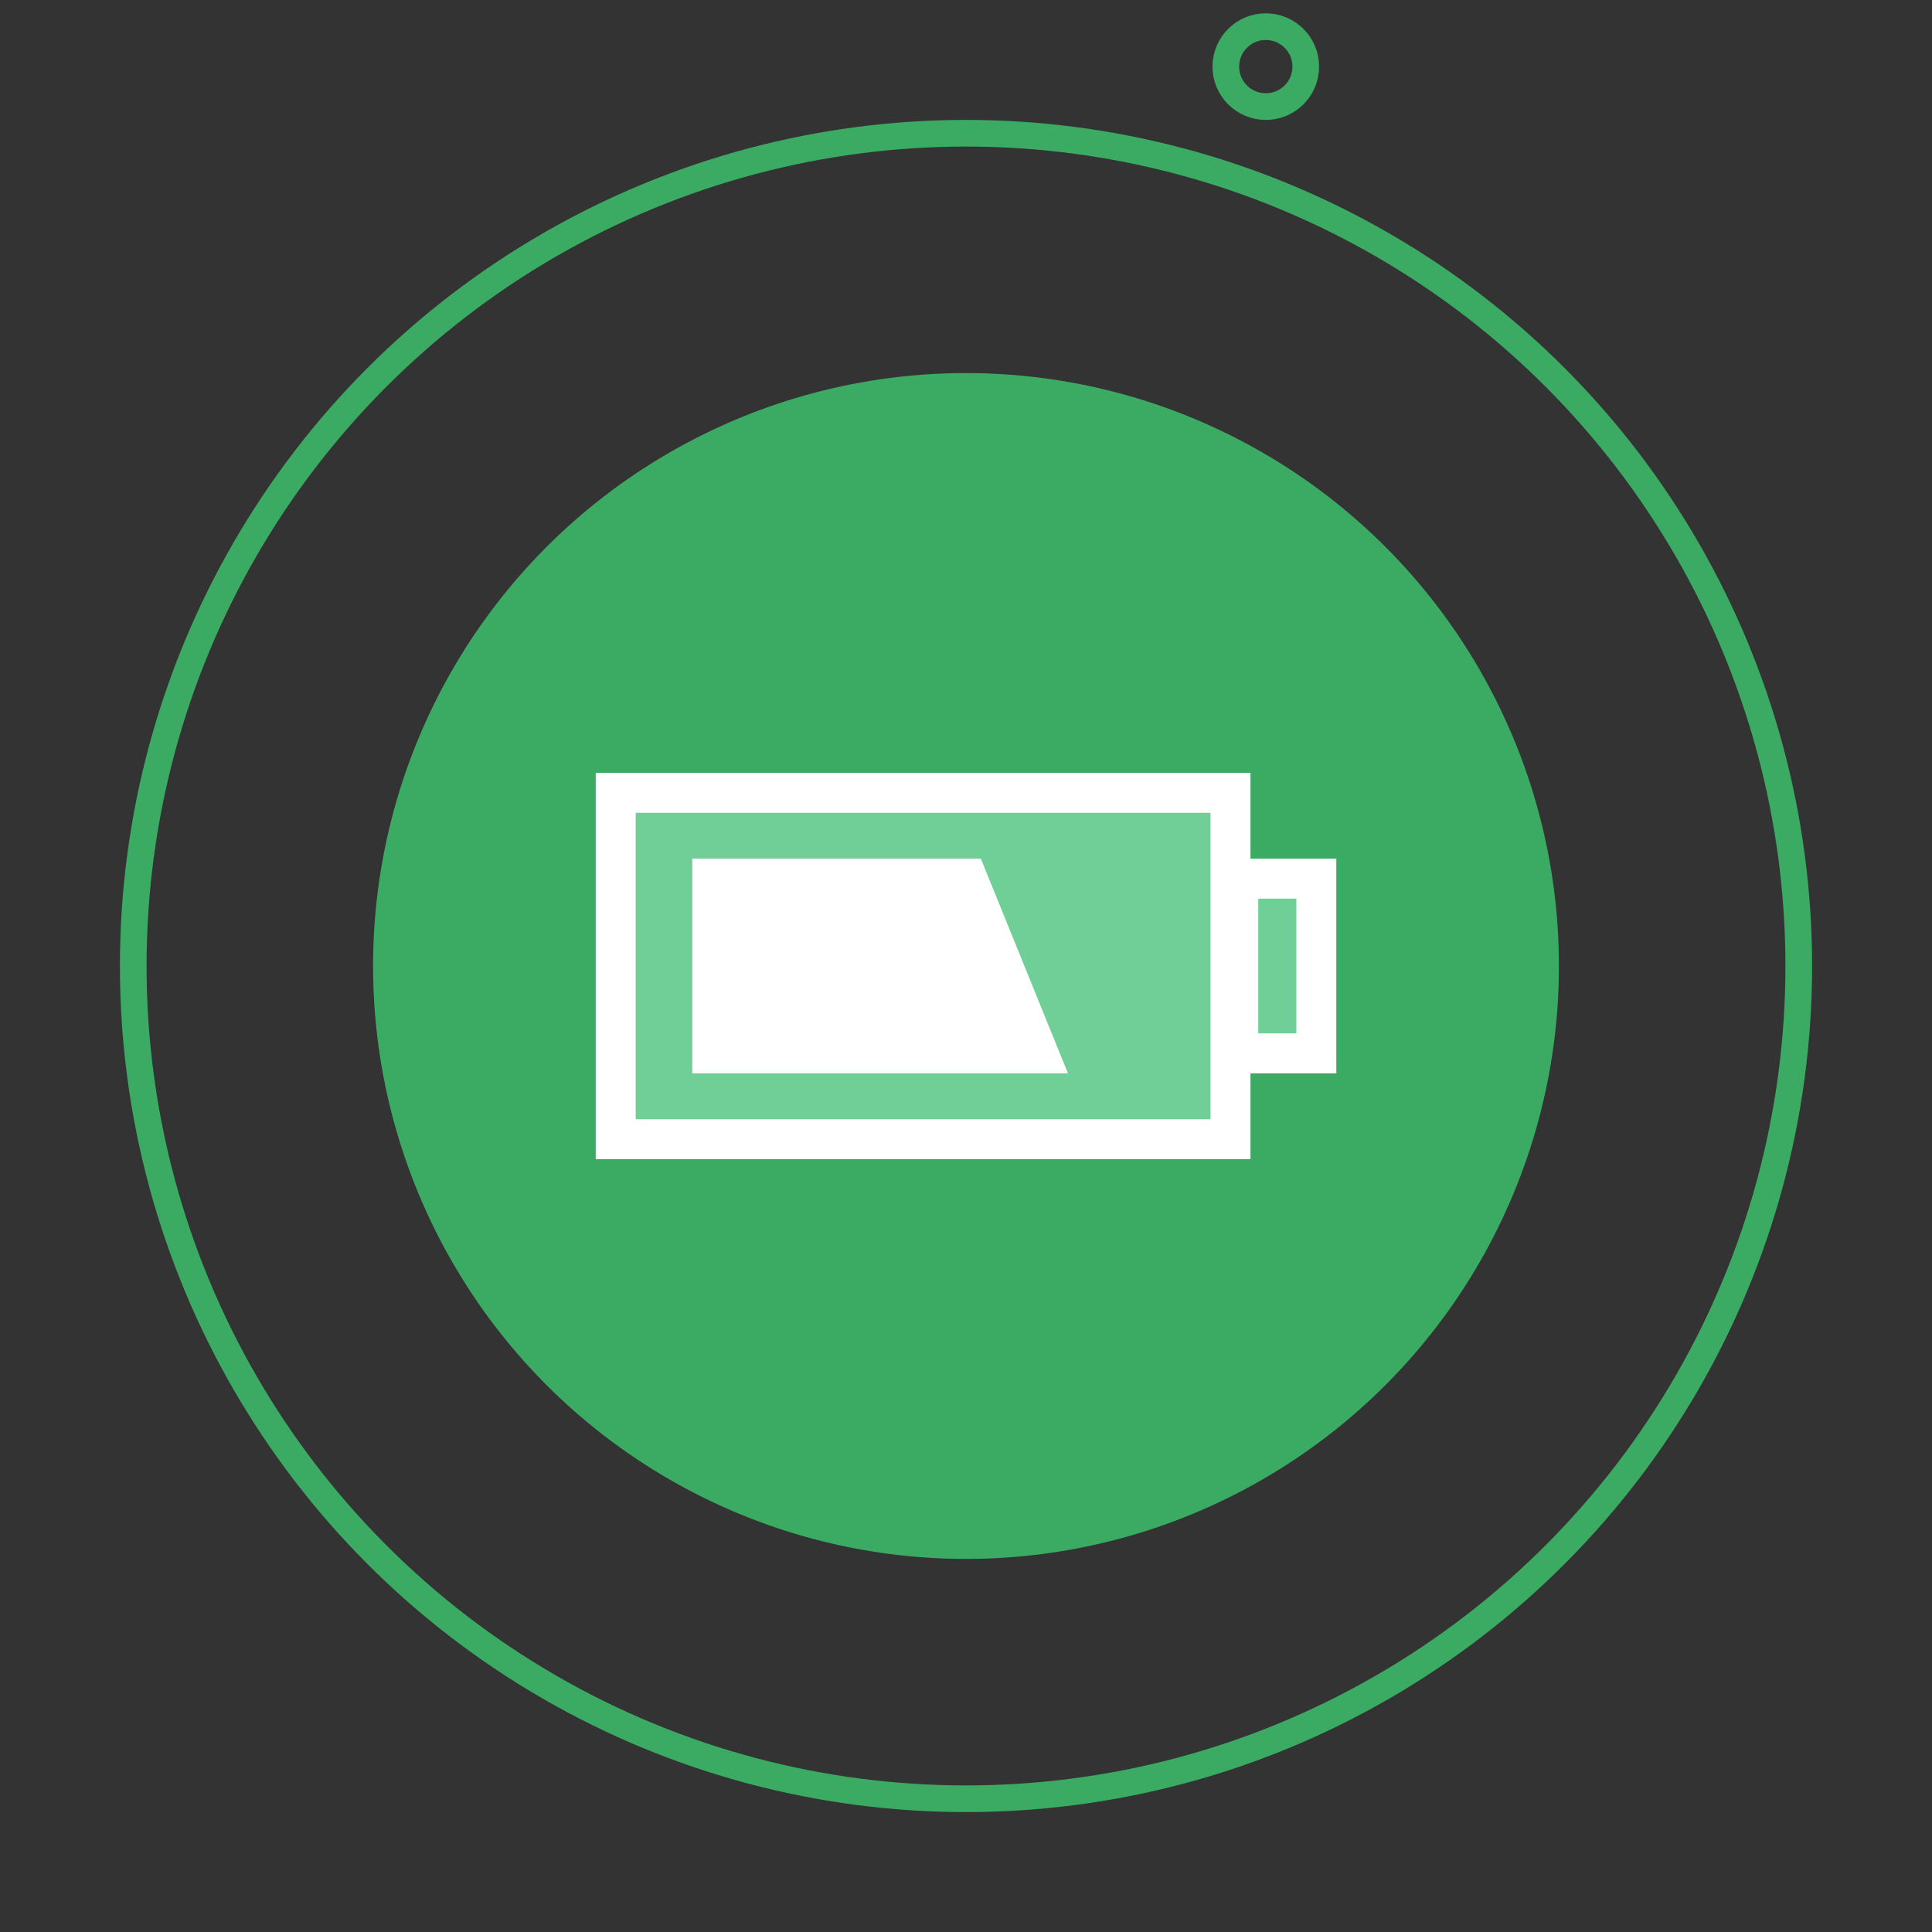 <svg width="145" height="145" viewBox="0 0 145 145" fill="none" xmlns="http://www.w3.org/2000/svg">
                            <rect x="0" y="0" width="145" height="145" fill="#333333" stroke="none"/>
                            <circle cx="72.5" cy="72.5" r="62.5" stroke="#3BAB64" stroke-width="2"/>
                            <circle cx="72.5" cy="72.5" r="44.5" fill="#3BAB64"/>
                            <rect x="46.211" y="59.5" width="46.139" height="26" fill="#6FCF97" stroke="white" stroke-width="3"/>
                            <rect x="92.933" y="65.945" width="5.861" height="13.111" fill="#6FCF97" stroke="white" stroke-width="3"/>
                            <path d="M80.152 80.556L73.614 64.445H51.958V80.556H80.152Z" fill="white"/>
                            <mask id="advantages-icon-3-mask0" maskUnits="userSpaceOnUse" x="59" y="55" width="70" height="74">
                                <mask id="advantages-icon-3-path-6-inside-1" fill="white">
                                    <path d="M59.962 127.591C69.703 129.808 79.857 129.403 89.39 126.416C98.923 123.43 107.494 117.969 114.229 110.591C120.964 103.213 125.622 94.181 127.729 84.416C129.836 74.651 129.316 64.502 126.222 55.003L72.5 72.5L59.962 127.591Z"/>
                                </mask>
                                <path d="M59.962 127.591C69.703 129.808 79.857 129.403 89.39 126.416C98.923 123.43 107.494 117.969 114.229 110.591C120.964 103.213 125.622 94.181 127.729 84.416C129.836 74.651 129.316 64.502 126.222 55.003L72.5 72.5L59.962 127.591Z" fill="white" stroke="white" stroke-width="4" mask="url(#advantages-icon-3-path-6-inside-1)"/>
                            </mask>
                            <g mask="url(#advantages-icon-3-mask0)">
                                <circle cx="72.5" cy="72.5" r="55.5" stroke="#3BAB64" stroke-width="2" stroke-dasharray="2 5"/>
                            </g>
                            <mask id="advantages-icon-3-mask1" maskUnits="userSpaceOnUse" x="72" y="4" width="73" height="69">
                                <mask id="advantages-icon-3-path-8-inside-2" fill="white">
                                    <path d="M145 72.5C145 57.896 140.59 43.633 132.347 31.578C124.104 19.523 112.413 10.239 98.805 4.94L72.5 72.5H145Z"/>
                                </mask>
                                <path d="M145 72.5C145 57.896 140.59 43.633 132.347 31.578C124.104 19.523 112.413 10.239 98.805 4.94L72.5 72.5H145Z" fill="white" stroke="white" stroke-width="4" mask="url(#advantages-icon-3-path-8-inside-2)"/>
                            </mask>
                            <g mask="url(#advantages-icon-3-mask1)">
                                <circle cx="72.5" cy="72.5" r="71.5" stroke="#3BAB64" stroke-width="2"/>
                            </g>
                            <circle cx="95" cy="5" r="3" stroke="#3BAB64" stroke-width="2"/>
                        </svg>